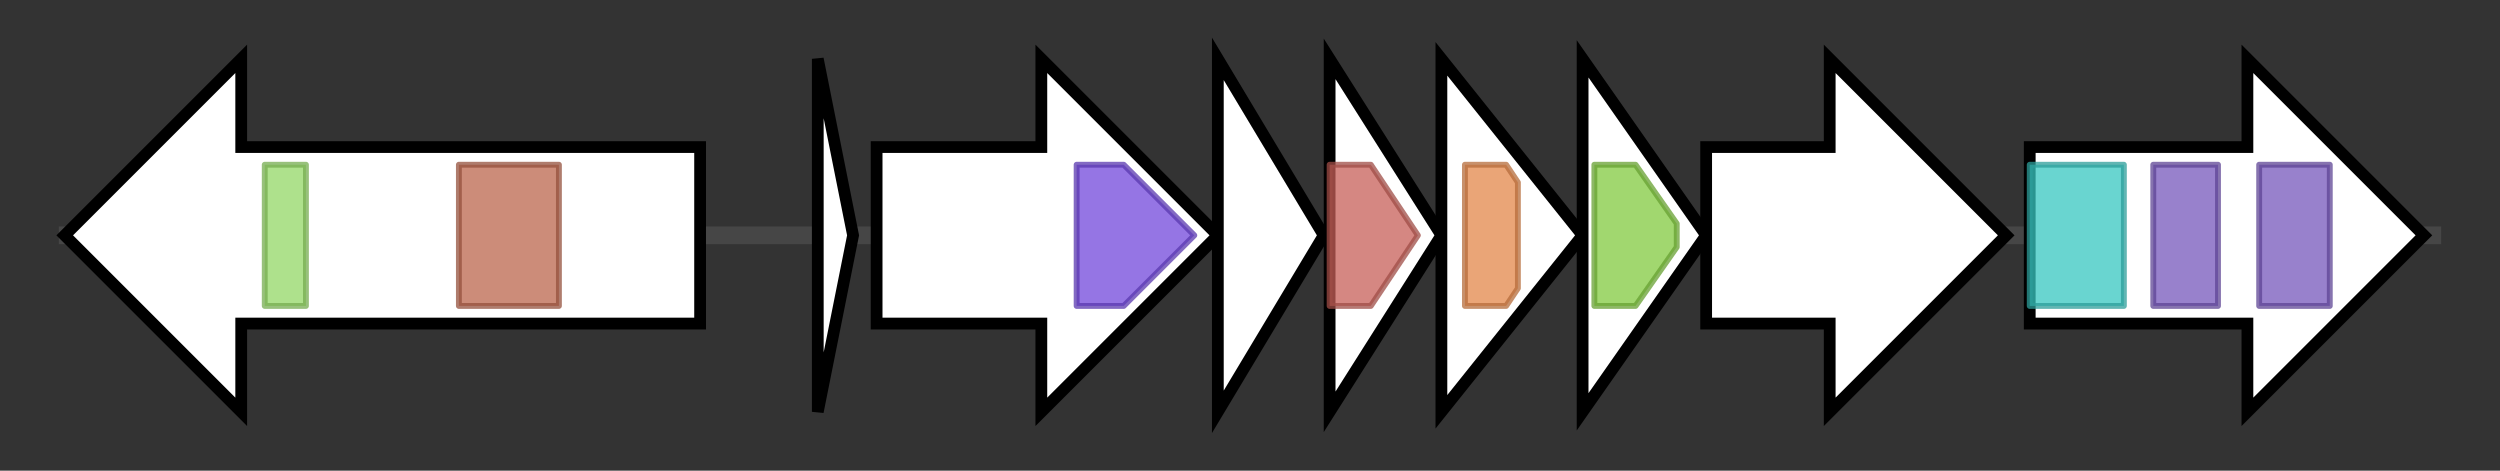 <svg version="1.1" baseProfile="full" xmlns="http://www.w3.org/2000/svg" width="424.933" height="80">
	<rect width="100%" height="100%" fill="#333333" stroke="none"/>
	<g>
		<line x1="10" y1="40.0" x2="414.933" y2="40.0" style="stroke:rgb(70,70,70); stroke-width:3 "/>
		<g>
			<title>
putative regulatory protein</title>
			<polygon class="
putative regulatory protein" points="119,25 41,25 41,10 11,40 41,70 41,55 119,55" fill="rgb(255,255,255)" fill-opacity="1.0" stroke="rgb(0,0,0)" stroke-width="2"  />
			<g>
				<title>TPR_12 (PF13424)
"Tetratricopeptide repeat"</title>
				<rect class="PF13424" x="45" y="28" stroke-linejoin="round" width="7" height="24" fill="rgb(147,215,101)" stroke="rgb(117,172,80)" stroke-width="1" opacity="0.75" />
			</g>
			<g>
				<title>AAA_16 (PF13191)
"AAA ATPase domain"</title>
				<rect class="PF13191" x="78" y="28" stroke-linejoin="round" width="17" height="24" fill="rgb(186,102,77)" stroke="rgb(148,81,61)" stroke-width="1" opacity="0.75" />
			</g>
		</g>
		<g>
			<title>
cypemycin structural protein</title>
			<polygon class="
cypemycin structural protein" points="139,10 145,40 139,70" fill="rgb(255,255,255)" fill-opacity="1.0" stroke="rgb(0,0,0)" stroke-width="2"  />
		</g>
		<g>
			<title>
hypothetical protein</title>
			<polygon class="
hypothetical protein" points="149,25 177,25 177,10 207,40 177,70 177,55 149,55" fill="rgb(255,255,255)" fill-opacity="1.0" stroke="rgb(0,0,0)" stroke-width="2"  />
			<g>
				<title>Abhydrolase_6 (PF12697)
"Alpha/beta hydrolase family"</title>
				<polygon class="PF12697" points="183,28 191,28 203,40 191,52 183,52" stroke-linejoin="round" width="23" height="24" fill="rgb(113,71,219)" stroke="rgb(90,56,175)" stroke-width="1" opacity="0.75" />
			</g>
		</g>
		<g>
			<title>
unknown</title>
			<polygon class="
unknown" points="207,10 225,40 207,70" fill="rgb(255,255,255)" fill-opacity="1.0" stroke="rgb(0,0,0)" stroke-width="2"  />
		</g>
		<g>
			<title>
HFCD family decarboxylase</title>
			<polygon class="
HFCD family decarboxylase" points="226,10 245,40 226,70" fill="rgb(255,255,255)" fill-opacity="1.0" stroke="rgb(0,0,0)" stroke-width="2"  />
			<g>
				<title>Flavoprotein (PF02441)
"Flavoprotein"</title>
				<polygon class="PF02441" points="226,28 233,28 241,40 233,52 226,52" stroke-linejoin="round" width="16" height="24" fill="rgb(199,95,88)" stroke="rgb(159,76,70)" stroke-width="1" opacity="0.75" />
			</g>
		</g>
		<g>
			<title>
SAM-dependent methyltransferase</title>
			<polygon class="
SAM-dependent methyltransferase" points="245,10 269,40 245,70" fill="rgb(255,255,255)" fill-opacity="1.0" stroke="rgb(0,0,0)" stroke-width="2"  />
			<g>
				<title>Methyltransf_25 (PF13649)
"Methyltransferase domain"</title>
				<polygon class="PF13649" points="249,28 256,28 258,31 258,49 256,52 249,52" stroke-linejoin="round" width="9" height="24" fill="rgb(227,135,74)" stroke="rgb(181,108,59)" stroke-width="1" opacity="0.75" />
			</g>
		</g>
		<g>
			<title>
ABC transporter ATP binding subunit</title>
			<polygon class="
ABC transporter ATP binding subunit" points="269,10 290,40 269,70" fill="rgb(255,255,255)" fill-opacity="1.0" stroke="rgb(0,0,0)" stroke-width="2"  />
			<g>
				<title>ABC_tran (PF00005)
"ABC transporter"</title>
				<polygon class="PF00005" points="271,28 278,28 285,38 285,42 278,52 271,52" stroke-linejoin="round" width="14" height="24" fill="rgb(129,201,63)" stroke="rgb(103,160,50)" stroke-width="1" opacity="0.75" />
			</g>
		</g>
		<g>
			<title>
putative transmembrane pore</title>
			<polygon class="
putative transmembrane pore" points="290,25 311,25 311,10 341,40 311,70 311,55 290,55" fill="rgb(255,255,255)" fill-opacity="1.0" stroke="rgb(0,0,0)" stroke-width="2"  />
		</g>
		<g>
			<title>
DUF255 family protein</title>
			<polygon class="
DUF255 family protein" points="345,25 382,25 382,10 412,40 382,70 382,55 345,55" fill="rgb(255,255,255)" fill-opacity="1.0" stroke="rgb(0,0,0)" stroke-width="2"  />
			<g>
				<title>Thioredox_DsbH (PF03190)
"Protein of unknown function, DUF255"</title>
				<rect class="PF03190" x="345" y="28" stroke-linejoin="round" width="16" height="24" fill="rgb(55,198,192)" stroke="rgb(44,158,153)" stroke-width="1" opacity="0.75" />
			</g>
			<g>
				<title>GlcNAc_2-epim (PF07221)
"N-acylglucosamine 2-epimerase (GlcNAc 2-epimerase)"</title>
				<rect class="PF07221" x="366" y="28" stroke-linejoin="round" width="11" height="24" fill="rgb(117,87,186)" stroke="rgb(93,69,148)" stroke-width="1" opacity="0.75" />
			</g>
			<g>
				<title>GlcNAc_2-epim (PF07221)
"N-acylglucosamine 2-epimerase (GlcNAc 2-epimerase)"</title>
				<rect class="PF07221" x="384" y="28" stroke-linejoin="round" width="12" height="24" fill="rgb(117,87,186)" stroke="rgb(93,69,148)" stroke-width="1" opacity="0.75" />
			</g>
		</g>
	</g>
</svg>
